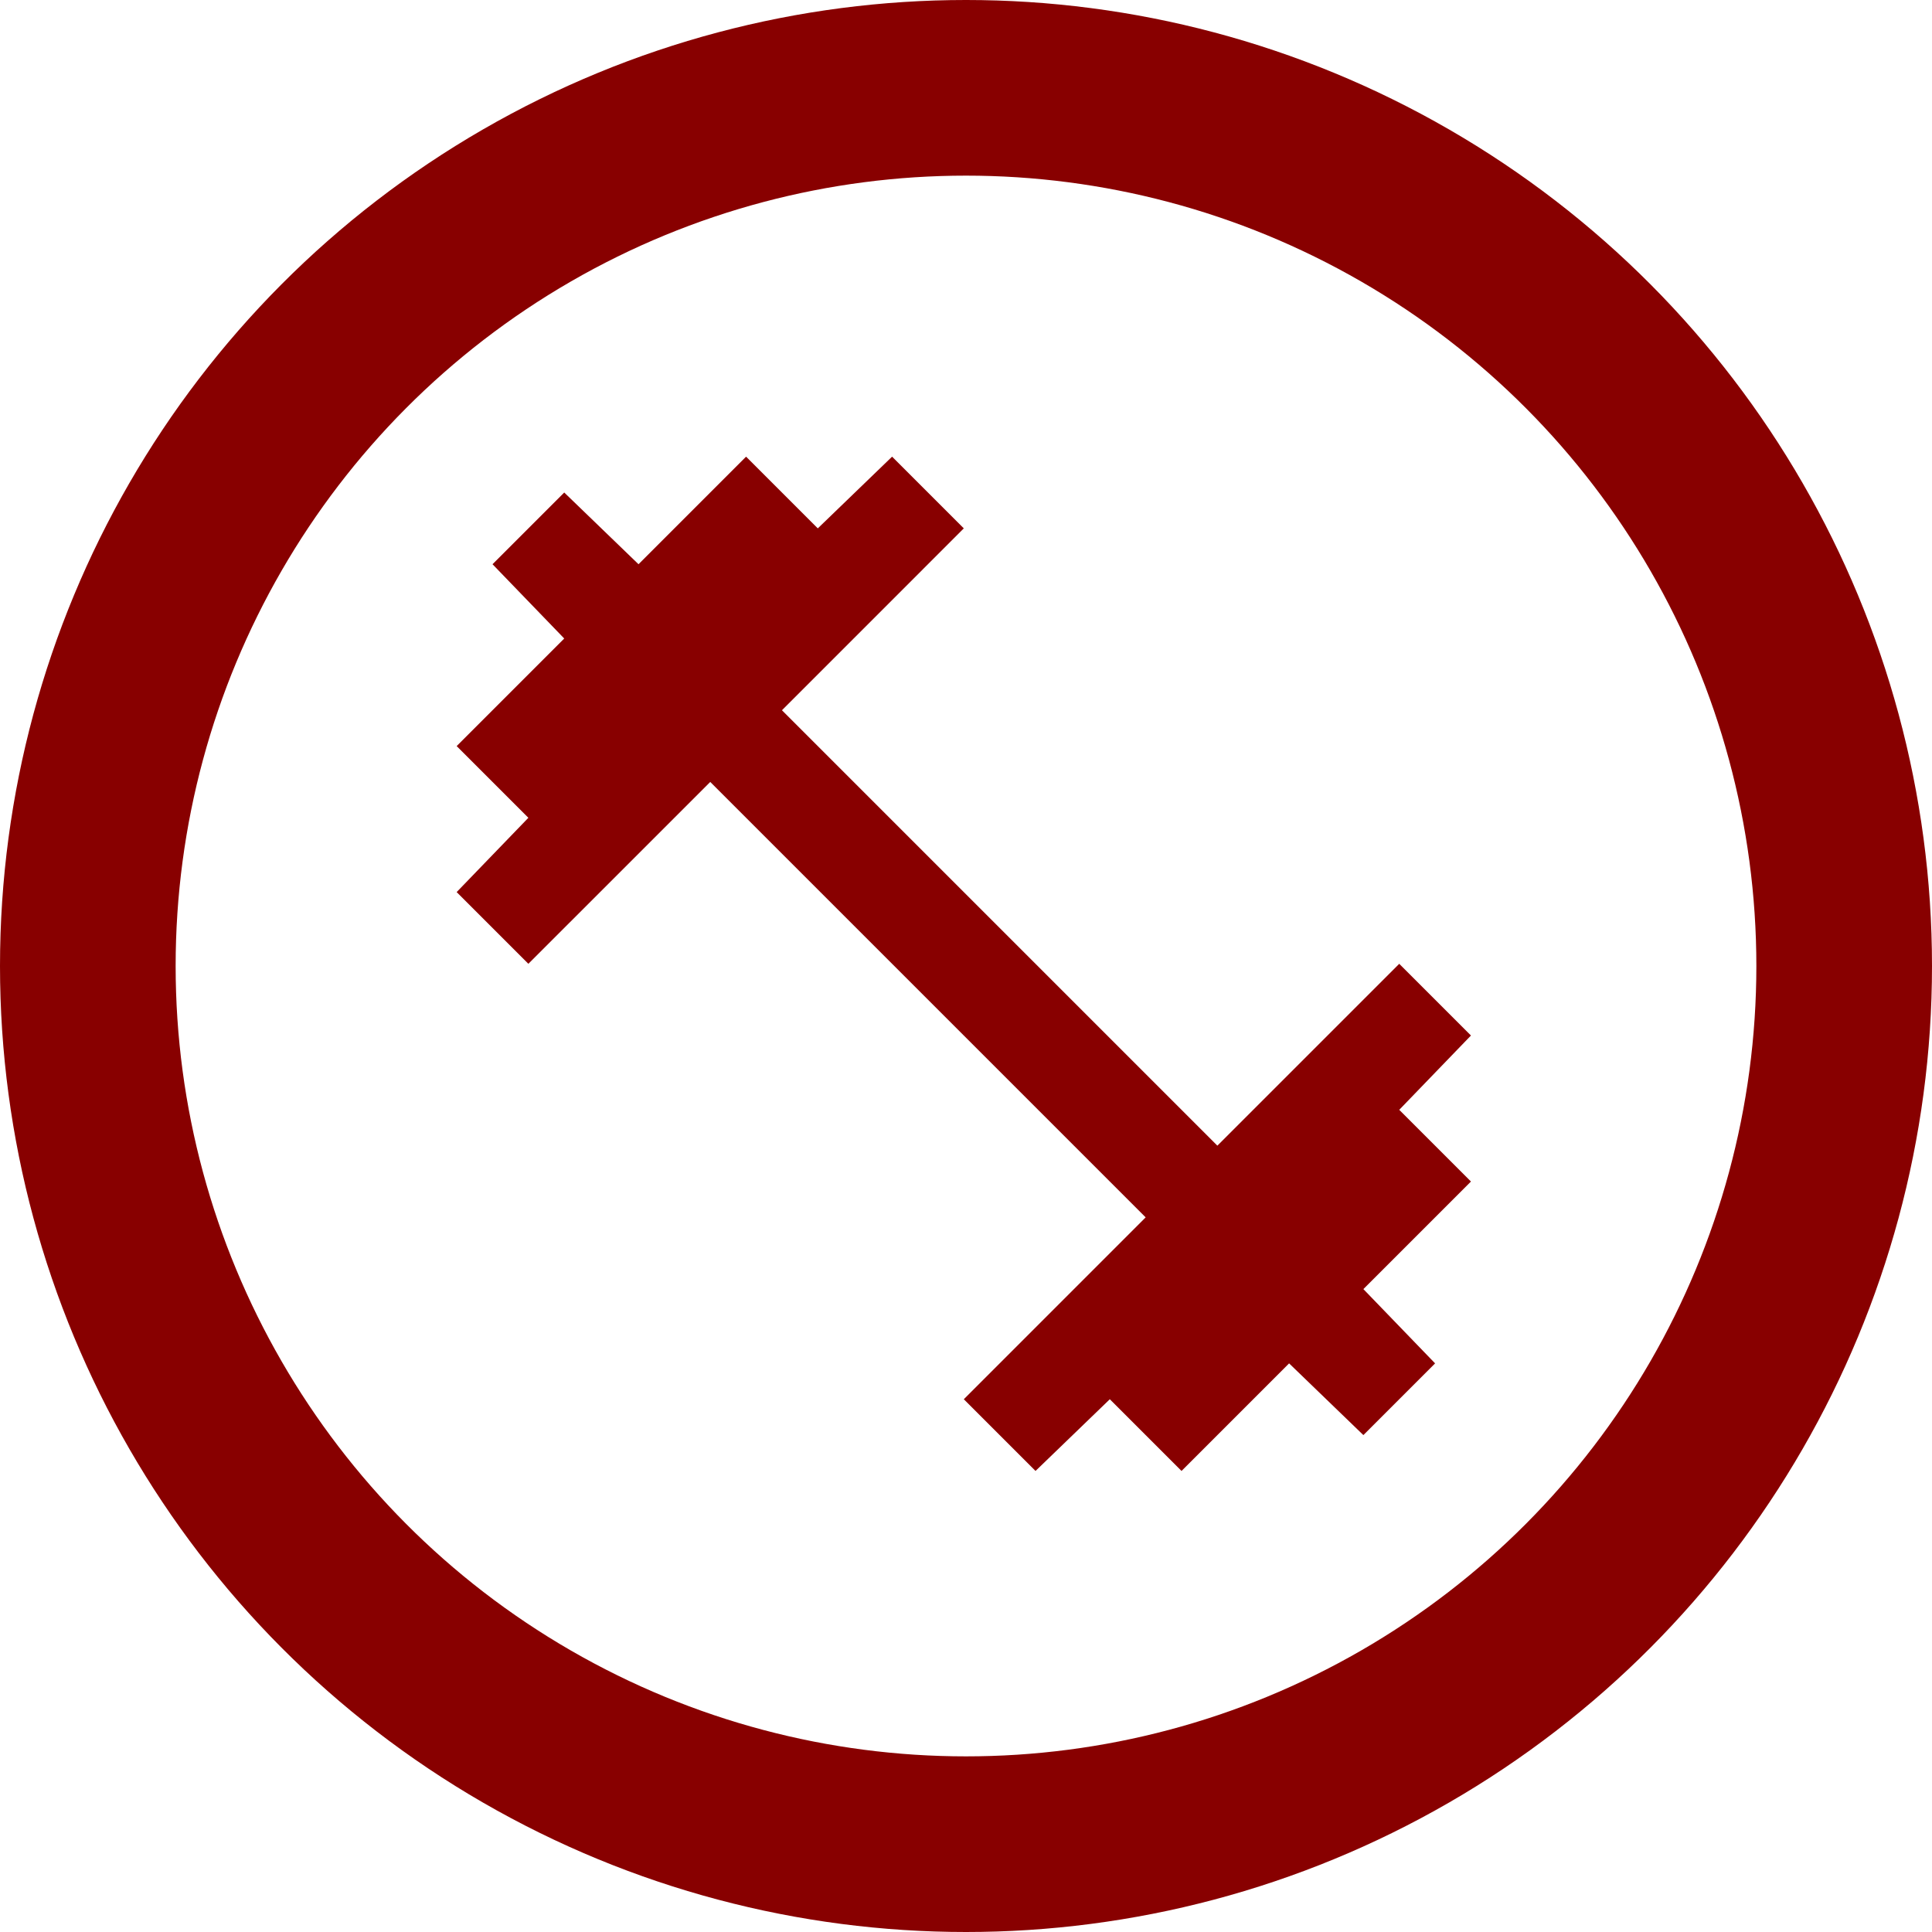 <svg width="110" height="110" viewBox="0 0 110 110" fill="none" xmlns="http://www.w3.org/2000/svg">
<circle cx="55" cy="55" r="50" stroke="#880000" stroke-width="10"/>
<path d="M58.958 83.75L54.875 79.667L65.229 69.312L40.438 44.521L30.083 54.875L26 50.792L30.083 46.562L26 42.479L32.125 36.354L28.042 32.125L32.125 28.042L36.354 32.125L42.479 26L46.562 30.083L50.792 26L54.875 30.083L44.521 40.438L69.312 65.229L79.667 54.875L83.75 58.958L79.667 63.188L83.75 67.271L77.625 73.396L81.708 77.625L77.625 81.708L73.396 77.625L67.271 83.75L63.188 79.667L58.958 83.75Z" fill="#880000"/>
</svg>

